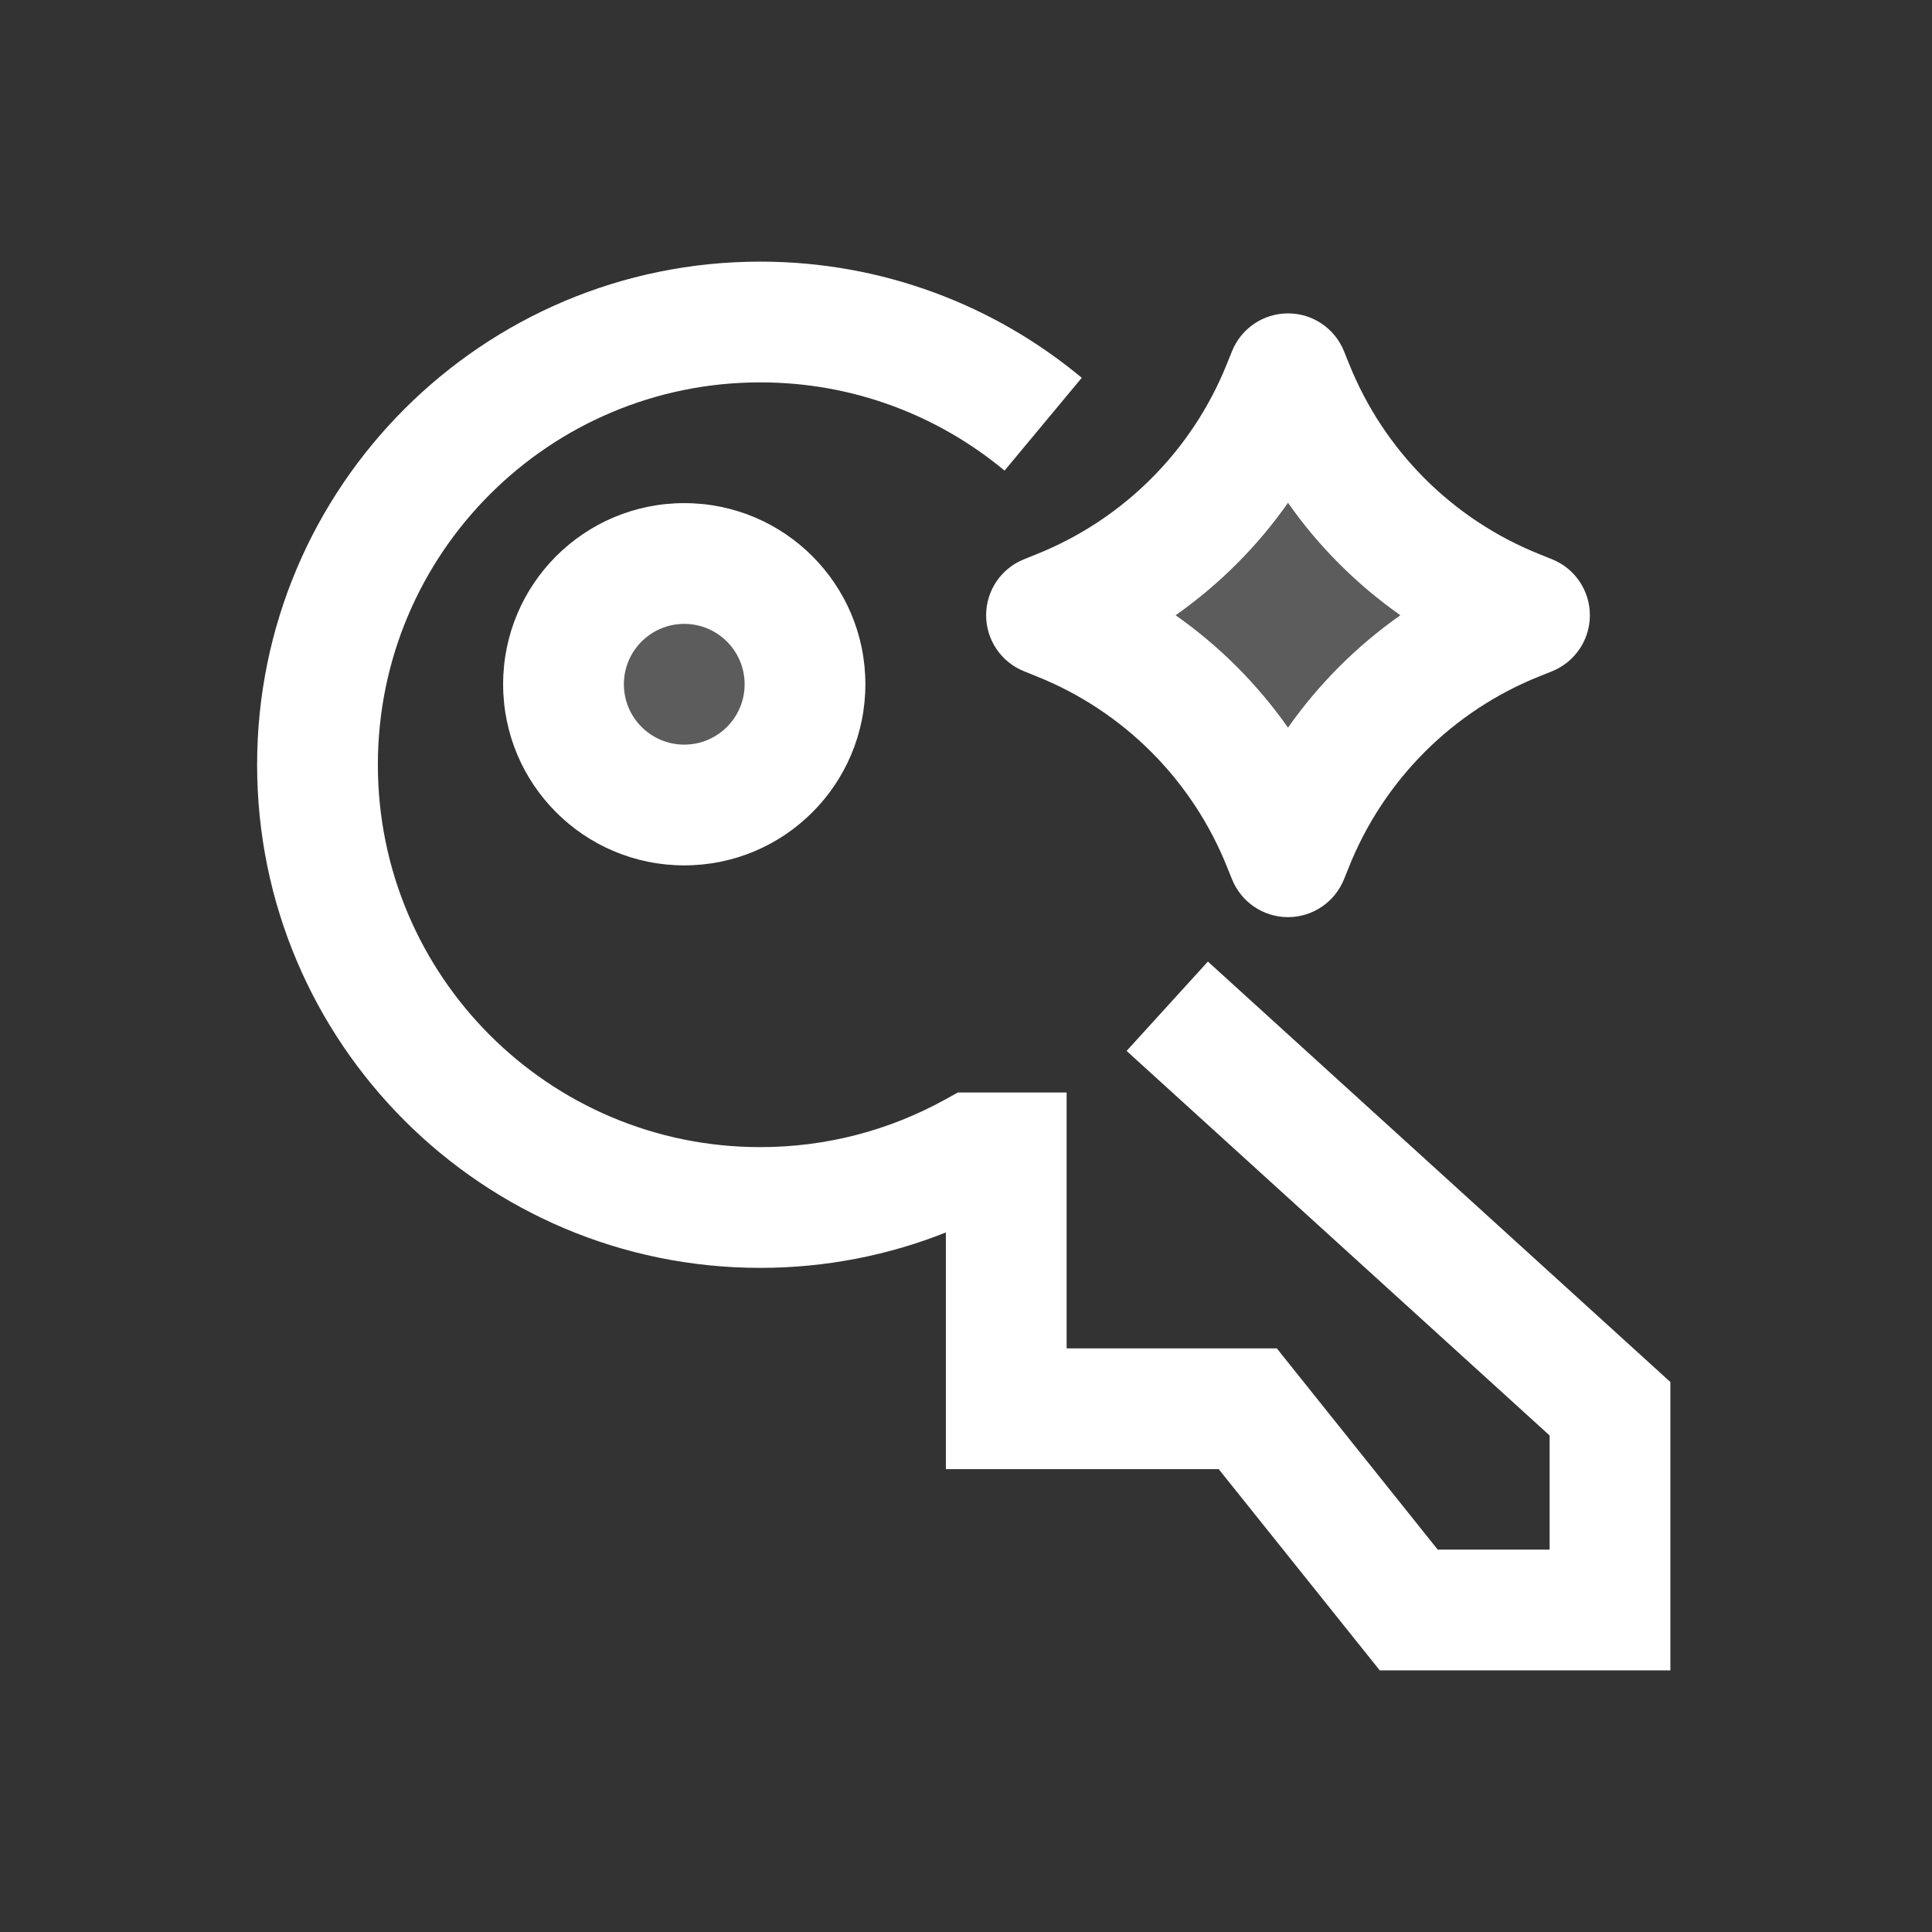 <svg width="24" height="24" viewBox="0 0 24 24" fill="none" xmlns="http://www.w3.org/2000/svg">
<rect x="0" y="0" width="24" height="24" fill="#333333" stroke="none"/>
<g opacity="0.2">
<path d="M13.5 7.5L15.5 5.5H16L18.5 7.5L18 8L16 10.5L15.5 9.5L13.5 7.5Z" fill="white"/>
<path d="M9.5 7H8L7 8V9.5L7.5 10H8.5L10 9.5V8L9.5 7Z" fill="white"/>
</g>
<path fill-rule="evenodd" clip-rule="evenodd" d="M16 3.893C16.307 3.893 16.582 4.08 16.696 4.364L16.758 4.518C17.19 5.598 18.045 6.453 19.125 6.885L19.279 6.947C19.563 7.06 19.75 7.336 19.75 7.643C19.75 7.95 19.563 8.225 19.279 8.339L19.125 8.401C18.045 8.832 17.19 9.688 16.758 10.768L16.696 10.921C16.582 11.206 16.307 11.393 16 11.393C15.693 11.393 15.418 11.206 15.304 10.921L15.242 10.768C14.81 9.688 13.955 8.832 12.875 8.401L12.722 8.339C12.437 8.225 12.25 7.95 12.25 7.643C12.25 7.336 12.437 7.06 12.722 6.947L12.875 6.885C13.955 6.453 14.81 5.598 15.242 4.518L15.304 4.364C15.418 4.08 15.693 3.893 16 3.893ZM16 6.246C15.619 6.789 15.146 7.261 14.604 7.643C15.146 8.024 15.619 8.497 16 9.039C16.381 8.497 16.854 8.024 17.396 7.643C16.854 7.261 16.381 6.789 16 6.246Z" fill="white"/>
<path d="M4.694 9.5C4.694 6.877 6.82 4.75 9.444 4.75C10.599 4.75 11.655 5.161 12.479 5.846L13.438 4.693C12.355 3.792 10.962 3.25 9.444 3.25C5.992 3.25 3.194 6.048 3.194 9.5C3.194 12.952 5.992 15.75 9.444 15.75C10.257 15.75 11.036 15.594 11.75 15.31V18.25H15.139L17.14 20.75H20.75V17.168L15.005 11.945L13.995 13.055L19.25 17.832V19.25H17.86L15.861 16.75H13.25V13.571H11.9L11.731 13.664C11.053 14.037 10.274 14.25 9.444 14.25C6.82 14.25 4.694 12.123 4.694 9.5Z" fill="white"/>
<path fill-rule="evenodd" clip-rule="evenodd" d="M8.5 6.25C7.257 6.25 6.25 7.257 6.25 8.5C6.25 9.743 7.257 10.75 8.5 10.75C9.743 10.75 10.75 9.743 10.75 8.5C10.75 7.257 9.743 6.25 8.5 6.25ZM7.75 8.5C7.75 8.086 8.086 7.75 8.5 7.75C8.914 7.75 9.25 8.086 9.25 8.5C9.25 8.914 8.914 9.25 8.5 9.25C8.086 9.25 7.75 8.914 7.75 8.5Z" fill="white"/>
</svg>

